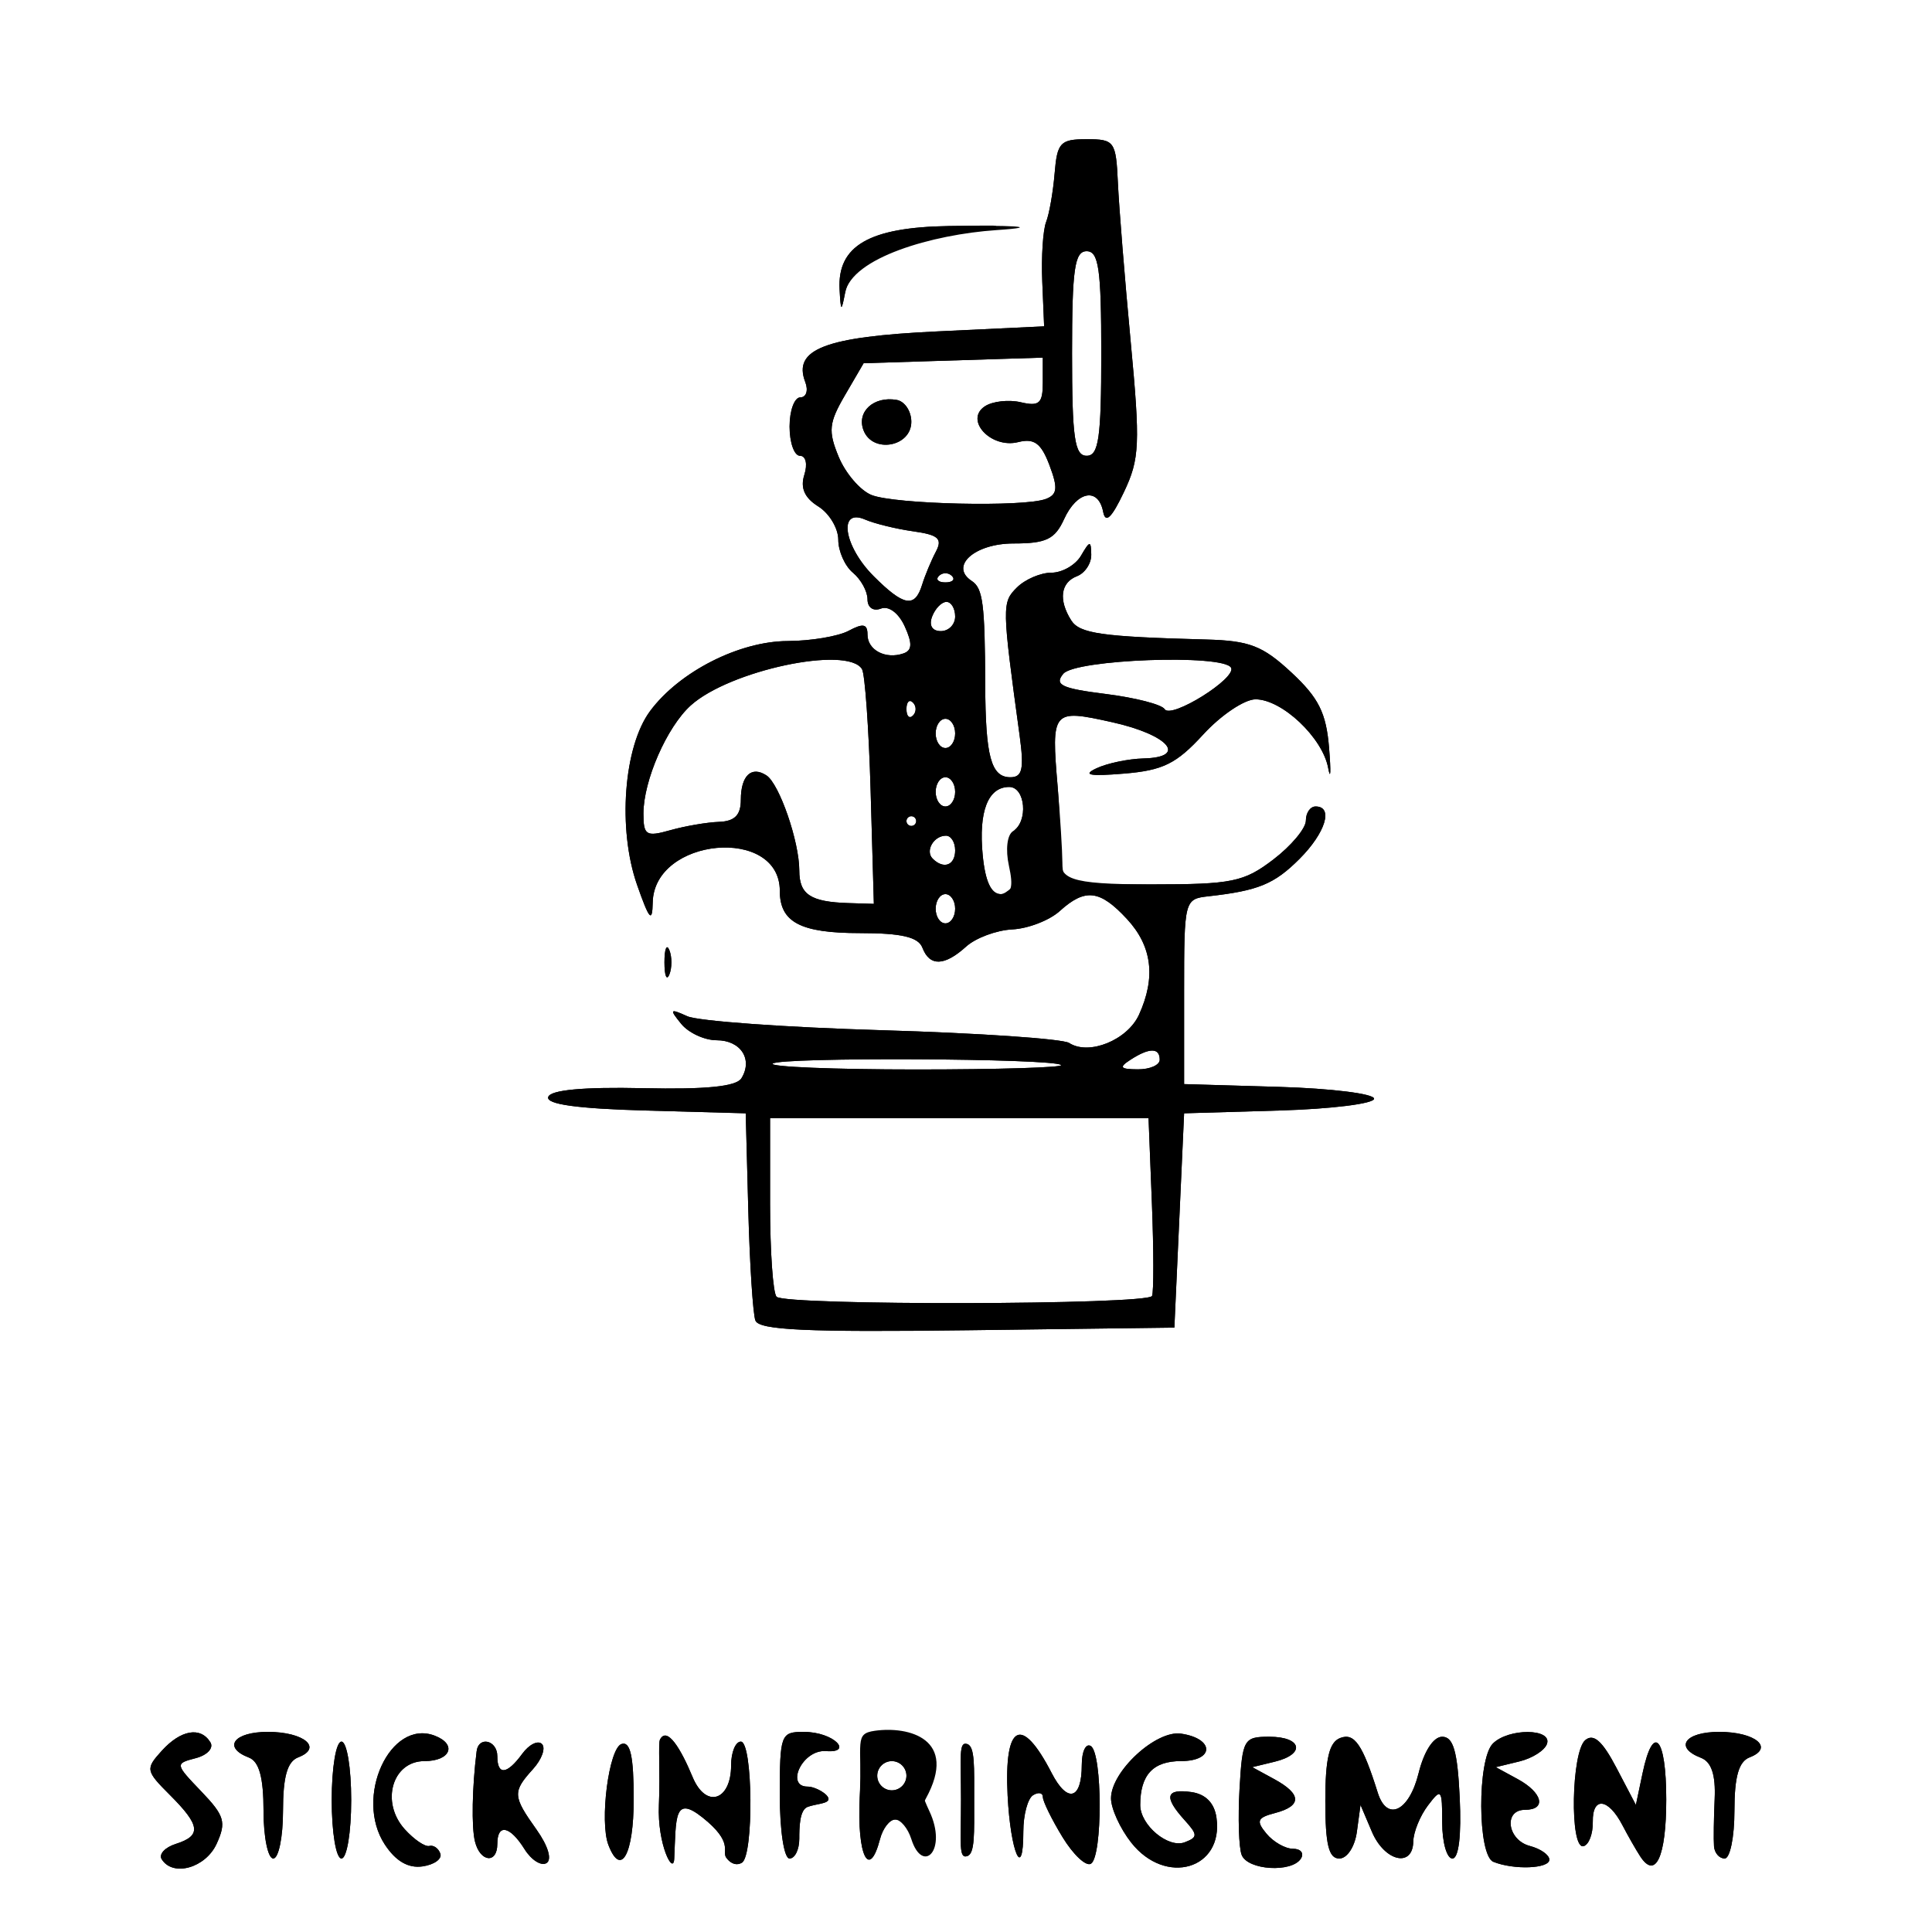 <?xml version="1.0" encoding="UTF-8" standalone="no"?>
<!-- Created with Inkscape (http://www.inkscape.org/) -->

<svg
   width="210mm"
   height="210mm"
   viewBox="0 0 210 210"
   version="1.1"
   id="svg1"
   xml:space="preserve"
   inkscape:version="1.3.2 (091e20e, 2023-11-25)"
   sodipodi:docname="stick_infringement.svg"
   xmlns:inkscape="http://www.inkscape.org/namespaces/inkscape"
   xmlns:sodipodi="http://sodipodi.sourceforge.net/DTD/sodipodi-0.dtd"
   xmlns="http://www.w3.org/2000/svg"
   xmlns:svg="http://www.w3.org/2000/svg"><sodipodi:namedview
     id="namedview1"
     pagecolor="#ffffff"
     bordercolor="#111111"
     borderopacity="1"
     inkscape:showpageshadow="0"
     inkscape:pageopacity="0"
     inkscape:pagecheckerboard="1"
     inkscape:deskcolor="#d1d1d1"
     inkscape:document-units="mm"
     inkscape:zoom="0.4196513"
     inkscape:cx="581.43511"
     inkscape:cy="187.06007"
     inkscape:window-width="1312"
     inkscape:window-height="564"
     inkscape:window-x="0"
     inkscape:window-y="25"
     inkscape:window-maximized="0"
     inkscape:current-layer="layer1" /><defs
     id="defs1" /><g
     inkscape:label="Layer 1"
     inkscape:groupmode="layer"
     id="layer1"><path
       style="fill:#000000"
       d="m -2.062,214.188 c 0,-0.291 0.238,-0.529 0.529,-0.529 0.291,0 0.529,0.238 0.529,0.529 0,0.291 -0.238,0.529 -0.529,0.529 -0.291,0 -0.529,-0.238 -0.529,-0.529 z M 210.762,108.295 210.841,-2.547 104.35,-1.798 C 45.825,-1.387 -1.351,-6.538 -1.351,-6.975 c 3e-5,-0.437 47.605,2.18 106.389,4.179 L 211.821,-2.875 V 107.776 c 0,58.818 -0.238,106.941 -0.529,106.941 -0.291,0 -0.529,-47.89 -0.529,-106.422 z M 17.574,202.088 c -0.334,-0.54 0.353,-1.287 1.526,-1.66 2.82,-0.895 2.691,-1.998 -0.623,-5.312 -2.647,-2.646 -2.682,-2.838 -0.895,-4.813 2.062,-2.278 4.215,-2.656 5.283,-0.927 0.387,0.626 -0.323,1.397 -1.59,1.728 -2.262,0.591 -2.255,0.633 0.602,3.615 2.533,2.644 2.74,3.345 1.675,5.683 -1.202,2.638 -4.768,3.642 -5.978,1.684 z m 24.254,-1.595 c -3.359,-5.126 0.573,-13.695 5.429,-11.831 2.454,0.942 1.715,2.762 -1.121,2.762 -3.503,0 -4.794,4.477 -2.137,7.412 1.012,1.118 2.212,1.933 2.667,1.81 0.455,-0.122 0.994,0.254 1.197,0.836 0.204,0.582 -0.671,1.207 -1.945,1.388 -1.545,0.22 -2.906,-0.571 -4.089,-2.378 z m 15.185,0.501 c -1.588,-2.543 -2.956,-2.807 -2.956,-0.571 0,2.202 -1.874,1.998 -2.431,-0.265 -0.389,-1.579 -0.309,-5.873 0.181,-9.794 0.212,-1.698 2.25,-1.219 2.25,0.529 0,2.11 1.048,2.008 2.708,-0.263 0.745,-1.018 1.707,-1.498 2.14,-1.065 0.432,0.432 -0.005,1.66 -0.972,2.729 -2.236,2.471 -2.21,2.933 0.379,6.568 1.264,1.775 1.71,3.264 1.093,3.646 -0.574,0.355 -1.65,-0.327 -2.392,-1.514 z m 21.933,0.937 c -0.527,-0.722 0.878,-1.625 -2.593,-4.384 -3.102,-2.464 -2.86,0.006 -3.067,4.491 -0.086,1.858 -1.855,-1.572 -1.667,-5.85 0.155,-3.514 -0.095,-6.689 0.118,-7.101 0.772,-1.491 2.285,1.029 3.535,4.046 1.46,3.525 4.196,2.585 4.196,-1.243 0,-1.422 0.476,-2.585 1.059,-2.585 1.309,0 1.422,12.357 0.12,13.161 -0.516,0.319 -1.174,0.186 -1.701,-0.536 z m 36.542,-2.25 c -1.171,-1.921 -2.132,-3.879 -2.134,-4.35 -0.002,-0.471 -0.48,-0.562 -1.063,-0.202 -0.582,0.36 -1.059,2.135 -1.059,3.945 0,5.488 -1.397,2.281 -1.709,-3.922 -0.392,-7.799 1.519,-8.775 4.782,-2.442 1.721,3.34 3.28,2.921 3.28,-0.883 0,-1.456 0.442,-2.374 0.983,-2.039 1.271,0.786 1.286,12.005 0.016,12.789 -0.532,0.329 -1.925,-0.975 -3.097,-2.896 z m 7.468,0.599 c -1.207,-1.534 -2.194,-3.7 -2.194,-4.813 0,-2.921 4.886,-7.429 7.616,-7.027 3.642,0.537 3.64,2.982 -0.003,2.982 -3.043,0 -4.437,1.5 -4.437,4.776 0,2.19 3.046,4.737 4.841,4.049 1.426,-0.547 1.423,-0.814 -0.031,-2.421 -2.27,-2.508 -2.042,-3.432 0.748,-3.036 1.551,0.22 2.503,1.19 2.728,2.779 0.796,5.616 -5.529,7.466 -9.269,2.711 z m 12.006,1.34 c -0.306,-0.797 -0.41,-4.014 -0.231,-7.147 0.31,-5.431 0.461,-5.697 3.237,-5.697 3.553,0 3.966,1.892 0.592,2.712 l -2.445,0.594 2.382,1.296 c 3.002,1.633 3.033,2.922 0.091,3.691 -1.936,0.506 -2.08,0.854 -0.929,2.241 0.749,0.903 2.047,1.642 2.884,1.642 0.837,0 1.227,0.476 0.867,1.059 -0.973,1.574 -5.805,1.281 -6.446,-0.391 z m 27.358,0.749 c -1.723,-0.695 -1.766,-11.139 -0.053,-12.852 1.688,-1.688 6.45,-1.668 5.886,0.024 -0.237,0.712 -1.587,1.575 -3,1.918 l -2.569,0.624 2.382,1.296 c 2.715,1.477 3.158,3.339 0.794,3.339 -2.365,0 -1.922,3.288 0.529,3.929 1.165,0.305 2.118,0.975 2.118,1.489 0,0.988 -3.852,1.136 -6.088,0.234 z m 15.956,-0.605 c -0.477,-0.737 -1.344,-2.256 -1.926,-3.375 -1.535,-2.948 -3.269,-3.143 -3.22,-0.363 0.024,1.318 -0.434,2.509 -1.016,2.647 -1.51,0.357 -1.325,-10.266 0.2,-11.533 0.903,-0.75 1.858,0.097 3.379,3.001 l 2.12,4.047 0.724,-3.441 c 1.164,-5.531 2.577,-3.969 2.577,2.849 0,6.229 -1.164,8.758 -2.838,6.168 z m -149.632,-4.933 c 0,-3.628 -0.476,-5.363 -1.588,-5.79 -2.889,-1.109 -1.649,-2.794 2.055,-2.794 3.931,0 6.002,1.733 3.306,2.768 -1.189,0.456 -1.655,2.094 -1.655,5.816 0,2.849 -0.476,5.181 -1.059,5.181 -0.582,0 -1.059,-2.331 -1.059,-5.181 z m 7.412,-1.172 c 0,-3.529 0.471,-6.353 1.059,-6.353 0.588,0 1.059,2.824 1.059,6.353 0,3.529 -0.471,6.353 -1.059,6.353 -0.588,0 -1.059,-2.824 -1.059,-6.353 z m 30.076,4.886 c -0.984,-2.565 0.048,-10.528 1.424,-10.98 0.961,-0.316 1.324,1.327 1.324,6.006 0,6.004 -1.388,8.517 -2.747,4.974 z m 18.629,-5.415 c 0,-6.591 0.109,-6.882 2.585,-6.882 3.351,0 5.425,2.326 2.452,2.089 -2.591,-0.206 -4.439,3.859 -2.026,3.859 0.874,0 2.283,0.831 2.283,1.351 0,0.52 -1.41,0.525 -2.283,0.86 -0.874,0.335 -0.893,2.272 -0.893,3.455 0,1.183 -0.476,2.151 -1.059,2.151 -0.597,0 -1.059,-3 -1.059,-6.882 z m 8.685,0.265 c 0.288,-6.045 0.532,-6.648 2.82,-6.972 3.692,-0.522 2.07,2.758 4.744,8.42 2.02,4.277 -0.719,6.945 -1.955,3.052 -0.37,-1.165 -1.161,-2.118 -1.759,-2.118 -0.598,0 -1.336,0.953 -1.64,2.118 -1.18,4.511 -2.51,1.802 -2.21,-4.5 z m 5.08,-2.382 c 0,-0.874 -0.715,-1.588 -1.588,-1.588 -0.874,0 -1.588,0.715 -1.588,1.588 0,0.874 0.715,1.588 1.588,1.588 0.874,0 1.588,-0.715 1.588,-1.588 z m 5.931,2.647 c 0,-4.753 -0.277,-6.409 0.687,-6.088 0.838,0.279 0.744,2.512 0.744,6.088 0,3.576 0.094,5.809 -0.744,6.088 -0.963,0.321 -0.687,-1.335 -0.687,-6.088 z m 39.598,0.113 c 0,-4.625 0.419,-6.401 1.62,-6.861 1.545,-0.593 2.433,0.701 4.084,5.954 1,3.181 3.408,2.031 4.433,-2.118 0.59,-2.388 1.614,-3.971 2.569,-3.971 1.209,0 1.664,1.581 1.903,6.618 0.196,4.107 -0.106,6.618 -0.794,6.618 -0.61,0 -1.109,-1.759 -1.109,-3.908 0,-3.664 -0.097,-3.78 -1.555,-1.853 -0.855,1.13 -1.57,2.889 -1.588,3.908 -0.053,2.896 -3.127,2.173 -4.499,-1.059 l -1.237,-2.912 -0.395,2.912 c -0.223,1.638 -1.059,2.912 -1.913,2.912 -1.146,0 -1.518,-1.528 -1.518,-6.24 z m 42.25,4.916 c -0.056,-0.728 -0.025,-3.047 0.071,-5.154 0.119,-2.618 -0.352,-4.032 -1.486,-4.467 -2.949,-1.132 -1.761,-2.821 1.984,-2.821 3.931,0 6.002,1.733 3.306,2.768 -1.189,0.456 -1.655,2.094 -1.655,5.816 0,2.849 -0.476,5.181 -1.059,5.181 -0.582,0 -1.105,-0.596 -1.161,-1.324 z M 82.107,143.532 c -0.268,-0.74 -0.614,-6.109 -0.769,-11.933 L 81.056,121.011 70.128,120.709 c -7.399,-0.205 -10.802,-0.681 -10.538,-1.474 0.255,-0.766 3.818,-1.096 10.295,-0.954 6.869,0.151 10.15,-0.179 10.705,-1.077 1.273,-2.06 -0.078,-4.134 -2.693,-4.134 -1.322,0 -3.058,-0.804 -3.857,-1.786 -1.297,-1.595 -1.226,-1.683 0.664,-0.825 1.165,0.529 10.694,1.214 21.176,1.522 10.482,0.308 19.633,0.932 20.334,1.386 2.141,1.388 6.332,-0.31 7.592,-3.075 1.849,-4.059 1.421,-7.453 -1.312,-10.402 -2.945,-3.178 -4.537,-3.366 -7.303,-0.863 -1.118,1.011 -3.439,1.91 -5.16,1.996 -1.72,0.086 -3.978,0.927 -5.017,1.867 -2.36,2.136 -3.964,2.177 -4.752,0.122 -0.445,-1.161 -2.272,-1.588 -6.784,-1.588 -6.479,0 -8.716,-1.179 -8.716,-4.595 0,-7.066 -13.687,-5.802 -13.815,1.276 -0.041,2.245 -0.373,1.868 -1.701,-1.927 -2.127,-6.078 -1.459,-15.013 1.413,-18.886 3.175,-4.282 9.687,-7.595 14.968,-7.615 2.513,-0.01 5.491,-0.511 6.618,-1.113 1.58,-0.846 2.048,-0.751 2.048,0.416 0,1.688 1.978,2.719 3.916,2.042 0.942,-0.329 0.976,-1.085 0.133,-2.937 -0.664,-1.457 -1.741,-2.261 -2.592,-1.934 -0.833,0.32 -1.456,-0.114 -1.456,-1.013 0,-0.865 -0.715,-2.165 -1.588,-2.89 -0.874,-0.725 -1.588,-2.336 -1.588,-3.581 0,-1.244 -0.979,-2.874 -2.175,-3.621 -1.494,-0.933 -1.969,-2.008 -1.517,-3.431 0.373,-1.174 0.168,-2.073 -0.472,-2.073 -0.622,0 -1.13,-1.429 -1.13,-3.176 0,-1.747 0.527,-3.176 1.172,-3.176 0.645,0 0.884,-0.75 0.532,-1.667 -1.369,-3.568 2.156,-4.923 14.302,-5.499 l 11.663,-0.553 -0.203,-4.876 c -0.112,-2.682 0.077,-5.591 0.418,-6.464 0.342,-0.874 0.759,-3.256 0.927,-5.294 0.276,-3.344 0.616,-3.706 3.482,-3.706 3.026,0 3.187,0.225 3.395,4.765 0.12,2.621 0.743,10.353 1.384,17.183 1.054,11.232 0.984,12.8 -0.731,16.412 -1.34,2.82 -2.003,3.449 -2.256,2.14 -0.523,-2.701 -2.852,-2.265 -4.246,0.794 -0.998,2.19 -1.948,2.647 -5.497,2.647 -4.24,0 -6.995,2.475 -4.539,4.077 1.211,0.79 1.429,2.476 1.462,11.275 0.029,7.816 0.639,10.059 2.736,10.059 1.301,0 1.501,-0.895 1.009,-4.5 -1.933,-14.142 -1.939,-14.487 -0.308,-16.118 0.889,-0.889 2.58,-1.617 3.758,-1.617 1.177,0 2.626,-0.834 3.22,-1.853 0.957,-1.644 1.083,-1.656 1.111,-0.113 0.018,0.957 -0.683,2.014 -1.556,2.349 -1.778,0.682 -2.025,2.583 -0.623,4.797 0.912,1.44 3.323,1.783 14.668,2.084 4.716,0.125 6.144,0.678 9.274,3.589 2.963,2.756 3.777,4.39 4.088,8.206 0.213,2.621 0.167,3.59 -0.102,2.153 -0.617,-3.292 -5.021,-7.448 -7.893,-7.448 -1.202,0 -3.762,1.722 -5.69,3.827 -2.913,3.18 -4.369,3.898 -8.613,4.248 -3.751,0.309 -4.545,0.156 -2.99,-0.576 1.165,-0.549 3.468,-1.031 5.118,-1.072 4.858,-0.121 2.726,-2.576 -3.422,-3.941 -6.512,-1.446 -6.618,-1.32 -5.909,7.043 0.271,3.203 0.502,6.896 0.512,8.206 0.018,2.296 0.372,2.382 9.701,2.382 8.748,0 10.024,-0.261 13.223,-2.701 1.948,-1.486 3.541,-3.391 3.541,-4.235 0,-0.844 0.476,-1.534 1.059,-1.534 1.961,0 1.079,2.867 -1.754,5.701 -2.744,2.744 -4.476,3.455 -9.893,4.062 -2.617,0.293 -2.647,0.411 -2.647,10.355 v 10.059 l 10.324,0.303 c 5.678,0.167 10.324,0.745 10.324,1.285 0,0.54 -4.646,1.119 -10.324,1.285 l -10.324,0.303 -0.529,11.647 -0.529,11.647 -22.525,0.286 c -17.455,0.222 -22.635,-0.017 -23.013,-1.059 z m 43.115,-2.668 c 0.192,-0.437 0.185,-4.963 -0.015,-10.059 l -0.365,-9.265 H 104.272 83.703 v 9.353 c 0,5.144 0.318,9.671 0.706,10.059 0.978,0.978 40.381,0.893 40.813,-0.088 z m -9.883,-25.1 c -0.734,-0.734 -30.627,-0.879 -31.354,-0.152 -0.349,0.349 6.671,0.635 15.601,0.635 8.929,0 16.018,-0.217 15.753,-0.482 z m 10.718,-0.576 c 0,-1.327 -1.124,-1.327 -3.176,0 -1.284,0.83 -1.132,1.03 0.794,1.043 1.31,0.009 2.382,-0.46 2.382,-1.043 z M 103.821,98.776 c 0,-0.874 -0.476,-1.588 -1.059,-1.588 -0.582,0 -1.059,0.715 -1.059,1.588 0,0.874 0.476,1.588 1.059,1.588 0.582,0 1.059,-0.715 1.059,-1.588 z M 94.633,85.961 C 94.44,79.204 94.017,73.248 93.694,72.726 92.099,70.145 79.292,72.867 75.075,76.683 c -2.593,2.347 -5.137,8.165 -5.137,11.749 0,2.365 0.295,2.549 2.912,1.81 1.601,-0.452 3.984,-0.861 5.294,-0.909 1.719,-0.062 2.382,-0.732 2.382,-2.406 0,-2.62 1.156,-3.715 2.789,-2.64 1.401,0.923 3.564,7.188 3.564,10.323 0,2.624 1.212,3.425 5.376,3.553 l 2.729,0.084 z m 15.034,8.151 c -0.388,-1.764 -0.198,-3.371 0.445,-3.768 1.677,-1.036 1.351,-4.803 -0.415,-4.803 -2.306,0 -3.336,2.64 -2.883,7.39 0.273,2.862 0.918,4.257 1.967,4.257 1.172,0 1.393,-0.766 0.886,-3.076 z m -5.846,-1.689 c 0,-0.874 -0.448,-1.588 -0.996,-1.588 -1.335,0 -2.291,1.653 -1.445,2.499 1.192,1.192 2.442,0.726 2.442,-0.911 z m -4.235,-3.176 c 0,-0.291 -0.238,-0.529 -0.529,-0.529 -0.291,0 -0.529,0.238 -0.529,0.529 0,0.291 0.238,0.529 0.529,0.529 0.291,0 0.529,-0.238 0.529,-0.529 z m 4.235,-3.176 c 0,-0.874 -0.476,-1.588 -1.059,-1.588 -0.582,0 -1.059,0.715 -1.059,1.588 0,0.874 0.476,1.588 1.059,1.588 0.582,0 1.059,-0.715 1.059,-1.588 z m 0,-6.353 c 0,-0.874 -0.476,-1.588 -1.059,-1.588 -0.582,0 -1.059,0.715 -1.059,1.588 0,0.874 0.476,1.588 1.059,1.588 0.582,0 1.059,-0.715 1.059,-1.588 z m -4.588,-3.353 c -0.388,-0.388 -0.706,-0.071 -0.706,0.706 0,0.776 0.318,1.094 0.706,0.706 0.388,-0.388 0.388,-1.024 0,-1.412 z m 34.574,-3.794 c -0.873,-1.495 -16.928,-0.906 -18.235,0.669 -0.999,1.204 -0.181,1.592 4.618,2.192 3.208,0.401 6.089,1.143 6.402,1.649 0.688,1.113 7.876,-3.38 7.215,-4.51 z M 103.821,67.011 c 0,-0.874 -0.425,-1.588 -0.946,-1.588 -0.52,0 -1.22,0.715 -1.555,1.588 -0.371,0.967 -0.002,1.588 0.946,1.588 0.855,0 1.555,-0.715 1.555,-1.588 z m -3.595,-3.441 c 0.315,-1.019 0.989,-2.638 1.496,-3.597 0.749,-1.416 0.287,-1.834 -2.46,-2.221 -1.86,-0.262 -4.216,-0.839 -5.235,-1.281 -2.959,-1.284 -2.322,2.9 0.939,6.16 3.268,3.268 4.473,3.483 5.26,0.939 z m 3.242,-0.971 c -0.388,-0.388 -1.024,-0.388 -1.412,0 -0.388,0.388 -0.071,0.706 0.706,0.706 0.776,0 1.094,-0.318 0.706,-0.706 z m 10.207,-8.362 c 1.26,-0.484 1.336,-1.184 0.397,-3.671 -0.905,-2.397 -1.653,-2.95 -3.402,-2.511 -2.965,0.744 -5.886,-2.416 -3.605,-3.9 0.836,-0.544 2.592,-0.737 3.902,-0.429 1.995,0.469 2.382,0.12 2.382,-2.147 v -2.707 l -9.738,0.304 -9.738,0.304 -2.025,3.472 c -1.758,3.015 -1.848,3.899 -0.682,6.714 0.739,1.783 2.339,3.645 3.557,4.137 2.516,1.017 16.589,1.338 18.951,0.432 z M 93.861,46.77 c -0.774,-2.016 1.108,-3.739 3.607,-3.301 0.874,0.153 1.588,1.224 1.588,2.381 0,2.732 -4.214,3.479 -5.195,0.92 z m 25.842,-8.347 c 0,-9.176 -0.277,-11.118 -1.588,-11.118 -1.311,0 -1.588,1.941 -1.588,11.118 0,9.176 0.277,11.118 1.588,11.118 1.311,0 1.588,-1.941 1.588,-11.118 z M 72.223,104.6 c 0,-1.456 0.24,-2.051 0.534,-1.324 0.294,0.728 0.294,1.919 0,2.647 -0.294,0.728 -0.534,0.132 -0.534,-1.324 z M 91.259,31.44 c -0.248,-4.722 3.224,-6.733 11.861,-6.871 6.591,-0.105 6.763,-0.065 1.316,0.304 -6.994,0.474 -11.843,3.155 -12.577,6.954 -0.409,2.115 -0.471,2.075 -0.6,-0.387 z"
       id="path1"
       sodipodi:nodetypes="sssssscscscssssssssssssssssssssssssssscsssssssssssssscssssssssscssssscssccsssscssssssssssscsssssssssssscsssssssssssssssssssssssssssssssssssssssssssssssssssssssscsssssssssssssscsssssssssssssssssssssssssssssssssssscscssssssssssssssssssssssssssssssssssssscssscccsssscccsssssssssscsssssssssssssssscsssssssssssssssssssssssssssssssssssssssssssssssssssssssscccssssssssssssssssssssss" /><path
       style="fill:#000000"
       d="m -2.062,214.188 c 0,-0.291 0.238,-0.529 0.529,-0.529 0.291,0 0.529,0.238 0.529,0.529 0,0.291 -0.238,0.529 -0.529,0.529 -0.291,0 -0.529,-0.238 -0.529,-0.529 z M 210.762,108.295 210.92,-2.31 104.35,-2.272 C 45.823,-2.251 -2.062,-10.09 -2.062,-4.212 c 3e-5,-4.936 48.124,2.853 106.941,2.679 L 211.821,-1.849 V 107.776 c 0,58.818 -0.238,106.941 -0.529,106.941 -0.291,0 -0.529,-47.89 -0.529,-106.422 z M 17.574,202.088 c -0.334,-0.54 0.353,-1.287 1.526,-1.66 2.82,-0.895 2.691,-1.998 -0.623,-5.312 -2.647,-2.646 -2.682,-2.838 -0.895,-4.813 2.062,-2.278 4.215,-2.656 5.283,-0.927 0.387,0.626 -0.323,1.397 -1.59,1.728 -2.262,0.591 -2.255,0.633 0.602,3.615 2.533,2.644 2.74,3.345 1.675,5.683 -1.202,2.638 -4.768,3.642 -5.978,1.684 z m 24.254,-1.595 c -3.359,-5.126 0.573,-13.695 5.429,-11.831 2.454,0.942 1.715,2.762 -1.121,2.762 -3.503,0 -4.794,4.477 -2.137,7.412 1.012,1.118 2.212,1.933 2.667,1.81 0.455,-0.122 0.994,0.254 1.197,0.836 0.204,0.582 -0.671,1.207 -1.945,1.388 -1.545,0.22 -2.906,-0.571 -4.089,-2.378 z m 15.185,0.501 c -1.588,-2.543 -2.956,-2.807 -2.956,-0.571 0,2.202 -1.874,1.998 -2.431,-0.265 -0.389,-1.579 -0.309,-5.873 0.181,-9.794 0.212,-1.698 2.25,-1.219 2.25,0.529 0,2.11 1.048,2.008 2.708,-0.263 0.745,-1.018 1.707,-1.498 2.14,-1.065 0.432,0.432 -0.005,1.66 -0.972,2.729 -2.236,2.471 -2.21,2.933 0.379,6.568 1.264,1.775 1.71,3.264 1.093,3.646 -0.574,0.355 -1.65,-0.327 -2.392,-1.514 z m 21.933,0.937 c -0.527,-0.722 0.878,-1.625 -2.593,-4.384 -3.102,-2.464 -2.86,0.006 -3.067,4.491 -0.086,1.858 -1.855,-1.572 -1.667,-5.85 0.155,-3.514 -0.095,-6.689 0.118,-7.101 0.772,-1.491 2.285,1.029 3.535,4.046 1.46,3.525 4.196,2.585 4.196,-1.243 0,-1.422 0.476,-2.585 1.059,-2.585 1.309,0 1.422,12.357 0.12,13.161 -0.516,0.319 -1.174,0.186 -1.701,-0.536 z m 36.542,-2.25 c -1.171,-1.921 -2.132,-3.879 -2.134,-4.35 -0.002,-0.471 -0.48,-0.562 -1.063,-0.202 -0.582,0.36 -1.059,2.135 -1.059,3.945 0,5.488 -1.397,2.281 -1.709,-3.922 -0.392,-7.799 1.519,-8.775 4.782,-2.442 1.721,3.34 3.28,2.921 3.28,-0.883 0,-1.456 0.442,-2.374 0.983,-2.039 1.271,0.786 1.286,12.005 0.016,12.789 -0.532,0.329 -1.925,-0.975 -3.097,-2.896 z m 7.468,0.599 c -1.207,-1.534 -2.194,-3.7 -2.194,-4.813 0,-2.921 4.886,-7.429 7.616,-7.027 3.642,0.537 3.64,2.982 -0.003,2.982 -3.043,0 -4.437,1.5 -4.437,4.776 0,2.19 3.046,4.737 4.841,4.049 1.426,-0.547 1.423,-0.814 -0.031,-2.421 -2.27,-2.508 -2.042,-3.432 0.748,-3.036 1.551,0.22 2.503,1.19 2.728,2.779 0.796,5.616 -5.529,7.466 -9.269,2.711 z m 12.006,1.34 c -0.306,-0.797 -0.41,-4.014 -0.231,-7.147 0.31,-5.431 0.461,-5.697 3.237,-5.697 3.553,0 3.966,1.892 0.592,2.712 l -2.445,0.594 2.382,1.296 c 3.002,1.633 3.033,2.922 0.091,3.691 -1.936,0.506 -2.08,0.854 -0.929,2.241 0.749,0.903 2.047,1.642 2.884,1.642 0.837,0 1.227,0.476 0.867,1.059 -0.973,1.574 -5.805,1.281 -6.446,-0.391 z m 27.358,0.749 c -1.723,-0.695 -1.766,-11.139 -0.053,-12.852 1.688,-1.688 6.45,-1.668 5.886,0.024 -0.237,0.712 -1.587,1.575 -3,1.918 l -2.569,0.624 2.382,1.296 c 2.715,1.477 3.158,3.339 0.794,3.339 -2.365,0 -1.922,3.288 0.529,3.929 1.165,0.305 2.118,0.975 2.118,1.489 0,0.988 -3.852,1.136 -6.088,0.234 z m 15.956,-0.605 c -0.477,-0.737 -1.344,-2.256 -1.926,-3.375 -1.535,-2.948 -3.269,-3.143 -3.22,-0.363 0.024,1.318 -0.434,2.509 -1.016,2.647 -1.51,0.357 -1.325,-10.266 0.2,-11.533 0.903,-0.75 1.858,0.097 3.379,3.001 l 2.12,4.047 0.724,-3.441 c 1.164,-5.531 2.577,-3.969 2.577,2.849 0,6.229 -1.164,8.758 -2.838,6.168 z m -149.632,-4.933 c 0,-3.628 -0.476,-5.363 -1.588,-5.79 -2.889,-1.109 -1.649,-2.794 2.055,-2.794 3.931,0 6.002,1.733 3.306,2.768 -1.189,0.456 -1.655,2.094 -1.655,5.816 0,2.849 -0.476,5.181 -1.059,5.181 -0.582,0 -1.059,-2.331 -1.059,-5.181 z m 7.412,-1.172 c 0,-3.529 0.471,-6.353 1.059,-6.353 0.588,0 1.059,2.824 1.059,6.353 0,3.529 -0.471,6.353 -1.059,6.353 -0.588,0 -1.059,-2.824 -1.059,-6.353 z m 30.076,4.886 c -0.984,-2.565 0.048,-10.528 1.424,-10.98 0.961,-0.316 1.324,1.327 1.324,6.006 0,6.004 -1.388,8.517 -2.747,4.974 z m 18.629,-5.415 c 0,-6.591 0.109,-6.882 2.585,-6.882 3.351,0 5.425,2.326 2.452,2.089 -2.591,-0.206 -4.439,3.859 -2.026,3.859 0.874,0 2.283,0.831 2.283,1.351 0,0.52 -1.41,0.525 -2.283,0.86 -0.874,0.335 -0.893,2.272 -0.893,3.455 0,1.183 -0.476,2.151 -1.059,2.151 -0.597,0 -1.059,-3 -1.059,-6.882 z m 8.685,0.265 c 0.288,-6.045 -0.646,-6.943 1.641,-7.267 3.692,-0.522 9.111,0.869 5.549,7.366 -2.274,4.147 0.558,7.436 -0.678,3.543 -0.37,-1.165 -2.064,-1.26 -2.662,-1.26 -0.598,0 -1.336,0.953 -1.64,2.118 -1.18,4.511 -2.51,1.802 -2.21,-4.5 z m 5.08,-2.382 c 0,-0.874 -0.715,-1.588 -1.588,-1.588 -0.874,0 -1.588,0.715 -1.588,1.588 0,0.874 0.715,1.588 1.588,1.588 0.874,0 1.588,-0.715 1.588,-1.588 z m 5.931,2.647 c 0,-4.753 -0.277,-6.409 0.687,-6.088 0.838,0.279 0.744,2.512 0.744,6.088 0,3.576 0.094,5.809 -0.744,6.088 -0.963,0.321 -0.687,-1.335 -0.687,-6.088 z m 39.598,0.113 c 0,-4.625 0.419,-6.401 1.62,-6.861 1.545,-0.593 2.433,0.701 4.084,5.954 1,3.181 3.408,2.031 4.433,-2.118 0.59,-2.388 1.614,-3.971 2.569,-3.971 1.209,0 1.664,1.581 1.903,6.618 0.196,4.107 -0.106,6.618 -0.794,6.618 -0.61,0 -1.109,-1.759 -1.109,-3.908 0,-3.664 -0.097,-3.78 -1.555,-1.853 -0.855,1.13 -1.57,2.889 -1.588,3.908 -0.053,2.896 -3.127,2.173 -4.499,-1.059 l -1.237,-2.912 -0.395,2.912 c -0.223,1.638 -1.059,2.912 -1.913,2.912 -1.146,0 -1.518,-1.528 -1.518,-6.24 z m 42.25,4.916 c -0.056,-0.728 -0.025,-3.047 0.071,-5.154 0.119,-2.618 -0.352,-4.032 -1.486,-4.467 -2.949,-1.132 -1.761,-2.821 1.984,-2.821 3.931,0 6.002,1.733 3.306,2.768 -1.189,0.456 -1.655,2.094 -1.655,5.816 0,2.849 -0.476,5.181 -1.059,5.181 -0.582,0 -1.105,-0.596 -1.161,-1.324 z M 82.107,143.532 c -0.268,-0.74 -0.614,-6.109 -0.769,-11.933 L 81.056,121.011 70.128,120.709 c -7.399,-0.205 -10.802,-0.681 -10.538,-1.474 0.255,-0.766 3.818,-1.096 10.295,-0.954 6.869,0.151 10.15,-0.179 10.705,-1.077 1.273,-2.06 -0.078,-4.134 -2.693,-4.134 -1.322,0 -3.058,-0.804 -3.857,-1.786 -1.297,-1.595 -1.226,-1.683 0.664,-0.825 1.165,0.529 10.694,1.214 21.176,1.522 10.482,0.308 19.633,0.932 20.334,1.386 2.141,1.388 6.332,-0.31 7.592,-3.075 1.849,-4.059 1.421,-7.453 -1.312,-10.402 -2.945,-3.178 -4.537,-3.366 -7.303,-0.863 -1.118,1.011 -3.439,1.91 -5.16,1.996 -1.72,0.086 -3.978,0.927 -5.017,1.867 -2.36,2.136 -3.964,2.177 -4.752,0.122 -0.445,-1.161 -2.272,-1.588 -6.784,-1.588 -6.479,0 -8.716,-1.179 -8.716,-4.595 0,-7.066 -13.687,-5.802 -13.815,1.276 -0.041,2.245 -0.373,1.868 -1.701,-1.927 -2.127,-6.078 -1.459,-15.013 1.413,-18.886 3.175,-4.282 9.687,-7.595 14.968,-7.615 2.513,-0.01 5.491,-0.511 6.618,-1.113 1.58,-0.846 2.048,-0.751 2.048,0.416 0,1.688 1.978,2.719 3.916,2.042 0.942,-0.329 0.976,-1.085 0.133,-2.937 -0.664,-1.457 -1.741,-2.261 -2.592,-1.934 -0.833,0.32 -1.456,-0.114 -1.456,-1.013 0,-0.865 -0.715,-2.165 -1.588,-2.89 -0.874,-0.725 -1.588,-2.336 -1.588,-3.581 0,-1.244 -0.979,-2.874 -2.175,-3.621 -1.494,-0.933 -1.969,-2.008 -1.517,-3.431 0.373,-1.174 0.168,-2.073 -0.472,-2.073 -0.622,0 -1.13,-1.429 -1.13,-3.176 0,-1.747 0.527,-3.176 1.172,-3.176 0.645,0 0.884,-0.75 0.532,-1.667 -1.369,-3.568 2.156,-4.923 14.302,-5.499 l 11.663,-0.553 -0.203,-4.876 c -0.112,-2.682 0.077,-5.591 0.418,-6.464 0.342,-0.874 0.759,-3.256 0.927,-5.294 0.276,-3.344 0.616,-3.706 3.482,-3.706 3.026,0 3.187,0.225 3.395,4.765 0.12,2.621 0.743,10.353 1.384,17.183 1.054,11.232 0.984,12.8 -0.731,16.412 -1.34,2.82 -2.003,3.449 -2.256,2.14 -0.523,-2.701 -2.852,-2.265 -4.246,0.794 -0.998,2.19 -1.948,2.647 -5.497,2.647 -4.24,0 -6.995,2.475 -4.539,4.077 1.211,0.79 1.429,2.476 1.462,11.275 0.029,7.816 0.639,10.059 2.736,10.059 1.301,0 1.501,-0.895 1.009,-4.5 -1.933,-14.142 -1.939,-14.487 -0.308,-16.118 0.889,-0.889 2.58,-1.617 3.758,-1.617 1.177,0 2.626,-0.834 3.22,-1.853 0.957,-1.644 1.083,-1.656 1.111,-0.113 0.018,0.957 -0.683,2.014 -1.556,2.349 -1.778,0.682 -2.025,2.583 -0.623,4.797 0.912,1.44 3.323,1.783 14.668,2.084 4.716,0.125 6.144,0.678 9.274,3.589 2.963,2.756 3.777,4.39 4.088,8.206 0.213,2.621 0.167,3.59 -0.102,2.153 -0.617,-3.292 -5.021,-7.448 -7.893,-7.448 -1.202,0 -3.762,1.722 -5.69,3.827 -2.913,3.18 -4.369,3.898 -8.613,4.248 -3.751,0.309 -4.545,0.156 -2.99,-0.576 1.165,-0.549 3.468,-1.031 5.118,-1.072 4.858,-0.121 2.726,-2.576 -3.422,-3.941 -6.512,-1.446 -6.618,-1.32 -5.909,7.043 0.271,3.203 0.277,6.334 0.288,7.644 0.018,2.296 0.596,2.944 9.926,2.944 8.748,0 10.024,-0.261 13.223,-2.701 1.948,-1.486 3.541,-3.391 3.541,-4.235 0,-0.844 0.476,-1.534 1.059,-1.534 1.961,0 1.079,2.867 -1.754,5.701 -2.744,2.744 -4.476,3.455 -9.893,4.062 -2.617,0.293 -2.647,0.411 -2.647,10.355 v 10.059 l 10.324,0.303 c 5.678,0.167 10.324,0.745 10.324,1.285 0,0.54 -4.646,1.119 -10.324,1.285 l -10.324,0.303 -0.529,11.647 -0.529,11.647 -22.525,0.286 c -17.455,0.222 -22.635,-0.017 -23.013,-1.059 z m 43.115,-2.668 c 0.192,-0.437 0.185,-4.963 -0.015,-10.059 l -0.365,-9.265 H 104.272 83.703 v 9.353 c 0,5.144 0.318,9.671 0.706,10.059 0.978,0.978 40.381,0.893 40.813,-0.088 z m -9.883,-25.1 c -0.734,-0.734 -30.627,-0.879 -31.354,-0.152 -0.349,0.349 6.671,0.635 15.601,0.635 8.929,0 16.018,-0.217 15.753,-0.482 z m 10.718,-0.576 c 0,-1.327 -1.124,-1.327 -3.176,0 -1.284,0.83 -1.132,1.03 0.794,1.043 1.31,0.009 2.382,-0.46 2.382,-1.043 z M 103.821,98.776 c 0,-0.874 -0.476,-1.588 -1.059,-1.588 -0.582,0 -1.059,0.715 -1.059,1.588 0,0.874 0.476,1.588 1.059,1.588 0.582,0 1.059,-0.715 1.059,-1.588 z M 94.633,85.961 C 94.44,79.204 94.017,73.248 93.694,72.726 92.099,70.145 79.292,72.867 75.075,76.683 c -2.593,2.347 -5.137,8.165 -5.137,11.749 0,2.365 0.295,2.549 2.912,1.81 1.601,-0.452 3.984,-0.861 5.294,-0.909 1.719,-0.062 2.382,-0.732 2.382,-2.406 0,-2.62 1.156,-3.715 2.789,-2.64 1.401,0.923 3.564,7.188 3.564,10.323 0,2.624 1.212,3.425 5.376,3.553 l 2.729,0.084 z m 18.291,4.444 c -0.388,-1.764 -3.455,0.336 -2.813,-0.061 1.677,-1.036 1.351,-4.803 -0.415,-4.803 -2.306,0 -3.336,2.64 -2.883,7.39 0.273,2.862 0.918,4.257 1.967,4.257 1.172,0 4.651,-4.473 4.143,-6.783 z m -9.103,2.018 c 0,-0.874 -0.448,-1.588 -0.996,-1.588 -1.335,0 -2.291,1.653 -1.445,2.499 1.192,1.192 2.442,0.726 2.442,-0.911 z m -4.235,-3.176 c 0,-0.291 -0.238,-0.529 -0.529,-0.529 -0.291,0 -0.529,0.238 -0.529,0.529 0,0.291 0.238,0.529 0.529,0.529 0.291,0 0.529,-0.238 0.529,-0.529 z m 4.235,-3.176 c 0,-0.874 -0.476,-1.588 -1.059,-1.588 -0.582,0 -1.059,0.715 -1.059,1.588 0,0.874 0.476,1.588 1.059,1.588 0.582,0 1.059,-0.715 1.059,-1.588 z m 0,-6.353 c 0,-0.874 -0.476,-1.588 -1.059,-1.588 -0.582,0 -1.059,0.715 -1.059,1.588 0,0.874 0.476,1.588 1.059,1.588 0.582,0 1.059,-0.715 1.059,-1.588 z m -4.588,-3.353 c -0.388,-0.388 -0.706,-0.071 -0.706,0.706 0,0.776 0.318,1.094 0.706,0.706 0.388,-0.388 0.388,-1.024 0,-1.412 z m 34.574,-3.794 c -0.873,-1.495 -16.928,-0.906 -18.235,0.669 -0.999,1.204 -0.181,1.592 4.618,2.192 3.208,0.401 6.089,1.143 6.402,1.649 0.688,1.113 7.876,-3.38 7.215,-4.51 z M 103.821,67.011 c 0,-0.874 -0.425,-1.588 -0.946,-1.588 -0.52,0 -1.22,0.715 -1.555,1.588 -0.371,0.967 -0.002,1.588 0.946,1.588 0.855,0 1.555,-0.715 1.555,-1.588 z m -3.595,-3.441 c 0.315,-1.019 0.989,-2.638 1.496,-3.597 0.749,-1.416 0.287,-1.834 -2.46,-2.221 -1.86,-0.262 -4.216,-0.839 -5.235,-1.281 -2.959,-1.284 -2.322,2.9 0.939,6.16 3.268,3.268 4.473,3.483 5.26,0.939 z m 3.242,-0.971 c -0.388,-0.388 -1.024,-0.388 -1.412,0 -0.388,0.388 -0.071,0.706 0.706,0.706 0.776,0 1.094,-0.318 0.706,-0.706 z m 10.207,-8.362 c 1.26,-0.484 1.336,-1.184 0.397,-3.671 -0.905,-2.397 -1.653,-2.95 -3.402,-2.511 -2.965,0.744 -5.886,-2.416 -3.605,-3.9 0.836,-0.544 2.592,-0.737 3.902,-0.429 1.995,0.469 2.382,0.12 2.382,-2.147 v -2.707 l -9.738,0.304 -9.738,0.304 -2.025,3.472 c -1.758,3.015 -1.848,3.899 -0.682,6.714 0.739,1.783 2.339,3.645 3.557,4.137 2.516,1.017 16.589,1.338 18.951,0.432 z M 93.861,46.77 c -0.774,-2.016 1.108,-3.739 3.607,-3.301 0.874,0.153 1.588,1.224 1.588,2.381 0,2.732 -4.214,3.479 -5.195,0.92 z m 25.842,-8.347 c 0,-9.176 -0.277,-11.118 -1.588,-11.118 -1.311,0 -1.588,1.941 -1.588,11.118 0,9.176 0.277,11.118 1.588,11.118 1.311,0 1.588,-1.941 1.588,-11.118 z M 72.223,104.6 c 0,-1.456 0.24,-2.051 0.534,-1.324 0.294,0.728 0.294,1.919 0,2.647 -0.294,0.728 -0.534,0.132 -0.534,-1.324 z M 91.259,31.44 c -0.248,-4.722 3.224,-6.733 11.861,-6.871 6.591,-0.105 10.638,0.073 5.19,0.442 -6.994,0.474 -15.718,3.017 -16.451,6.815 -0.409,2.115 -0.471,2.075 -0.6,-0.387 z"
       id="path2"
       sodipodi:nodetypes="sssssscscscssssssssssssssssssssssssssscsssssssssssssscssssssssscssssscssccsssscssssssssssscsssssssssssscsssssssssssssssssssssssssssssssssssssssssssssssssssssssscsssssssssssssscsssssssssssssssssssssssssssssssssssscscssssssssssssssssssssssssssssssssssssscssscccsssscccsssssssssscsssssssssssssssscsssssssssssssssssssssssssssssssssssssssssssssssssssssssscccsssssssssssssssssssssss" /></g></svg>
